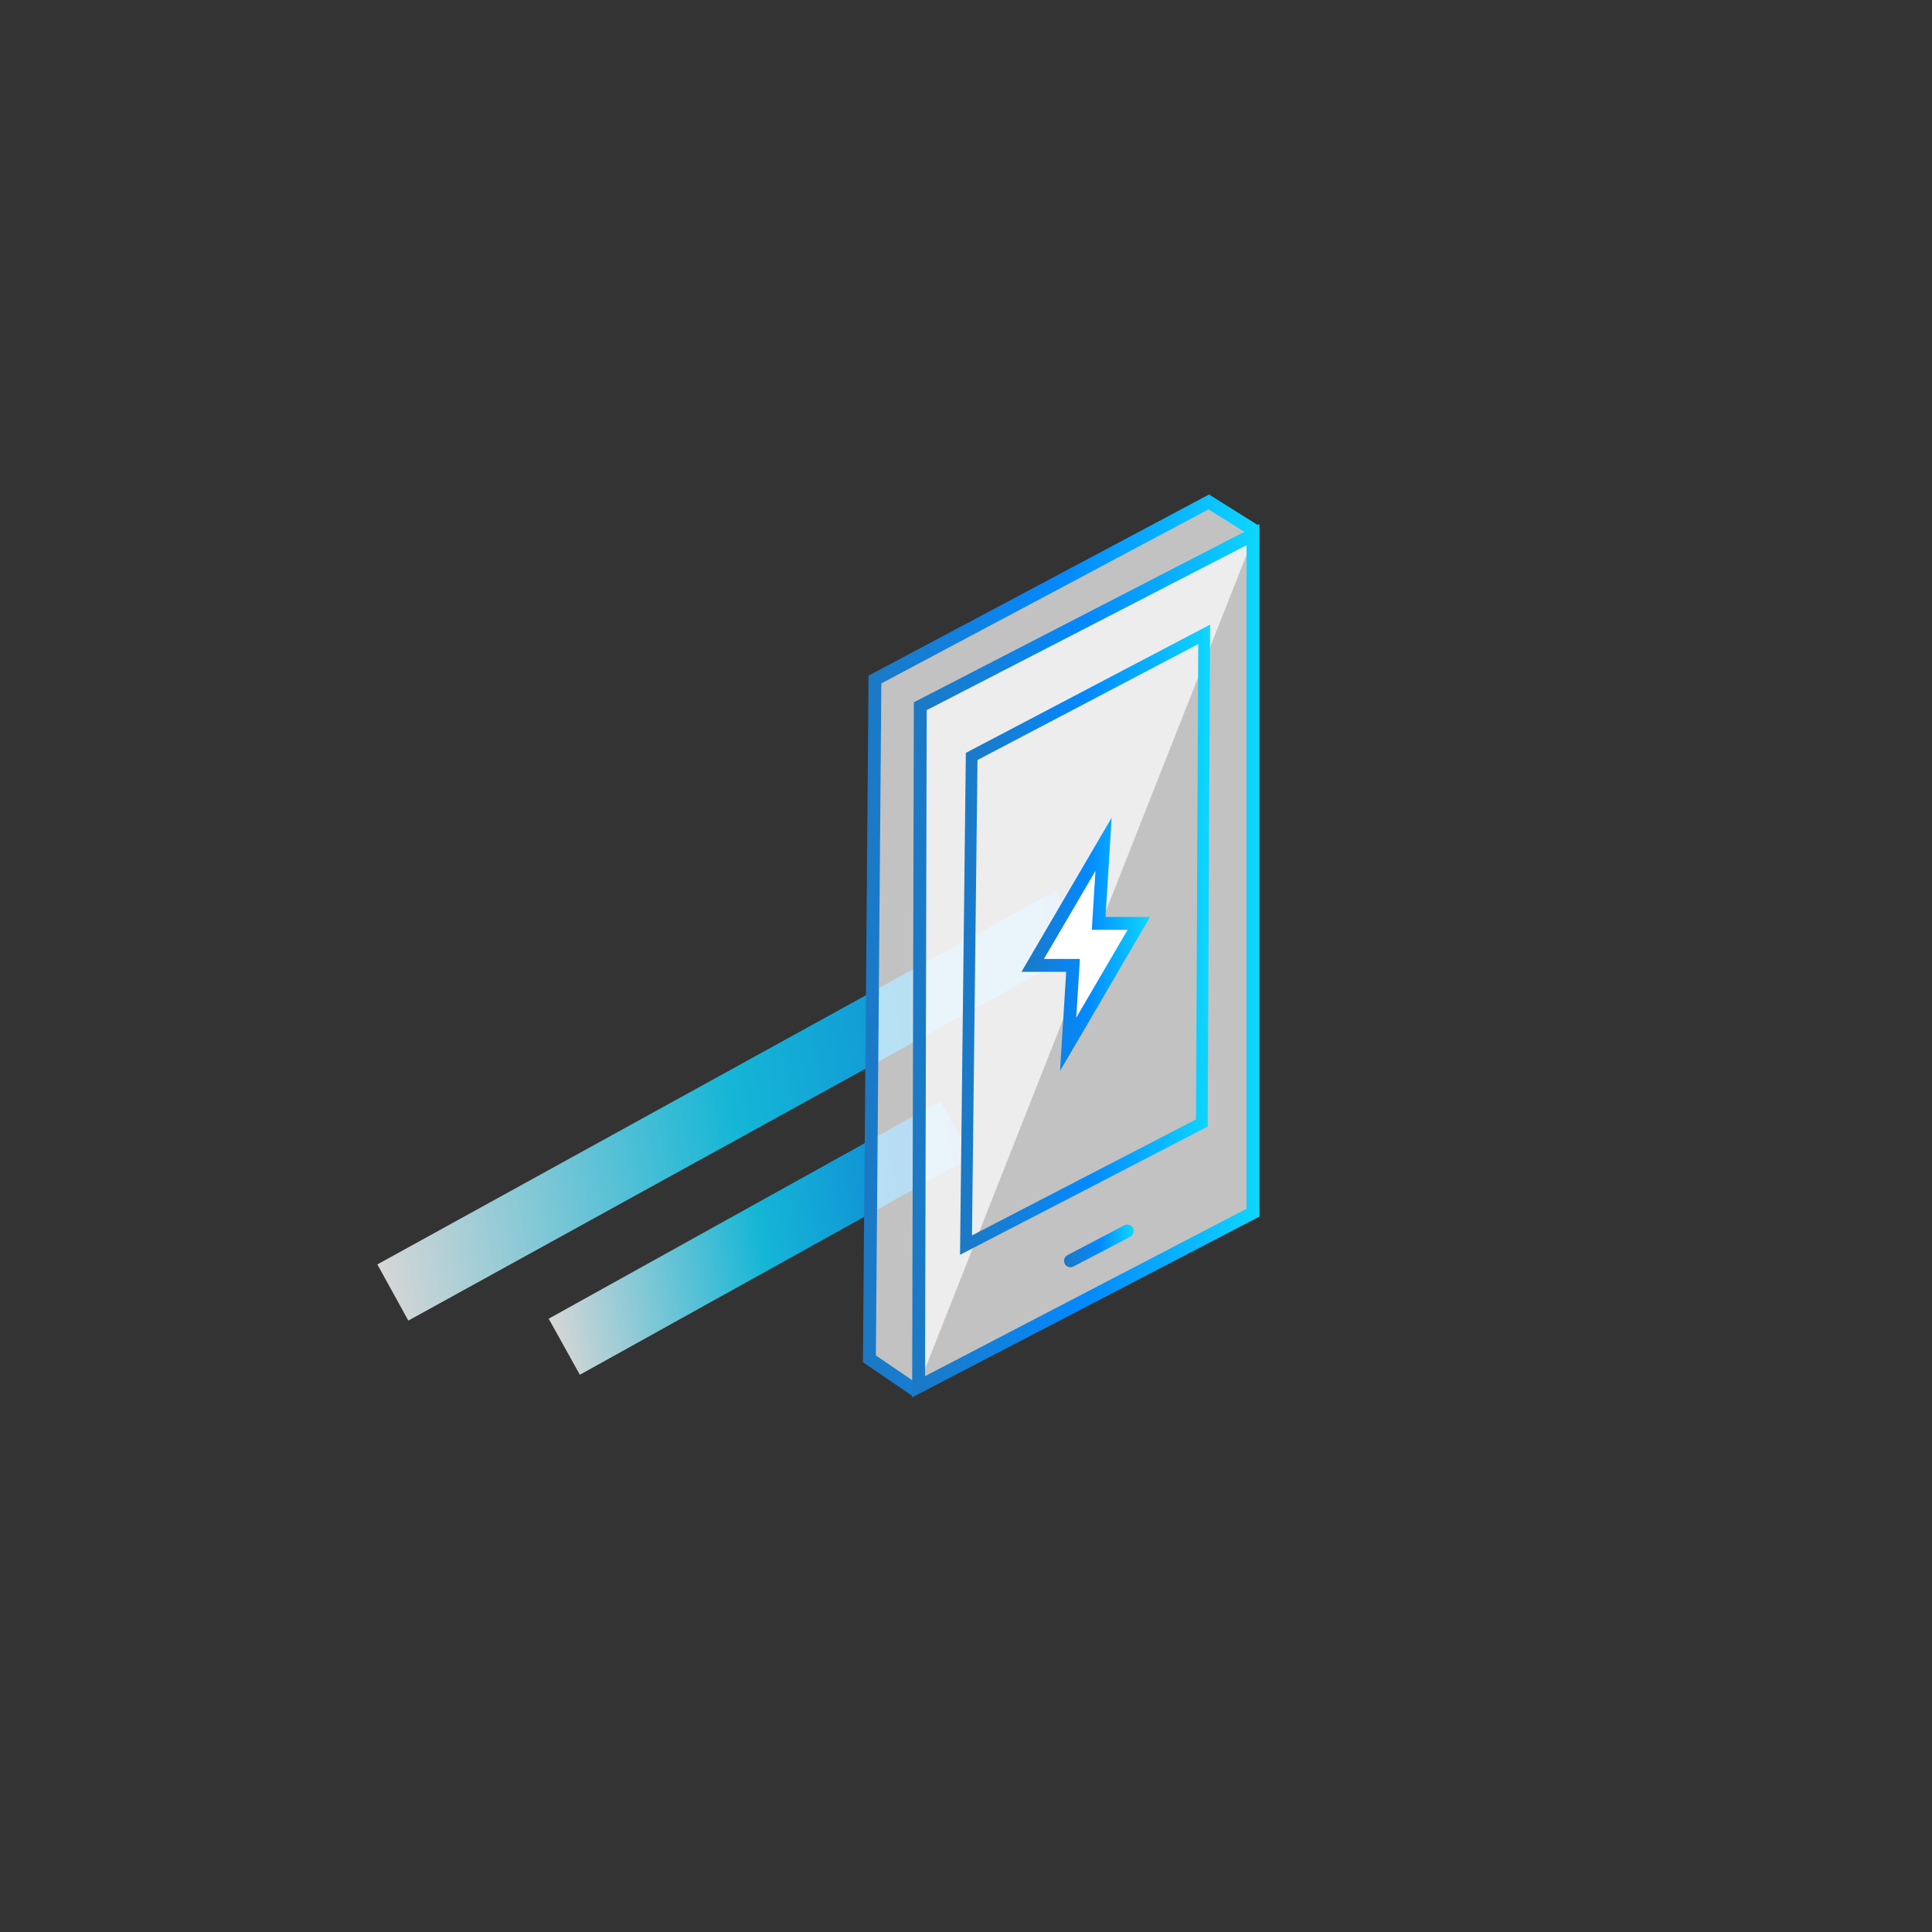 <svg id="Layer_1" data-name="Layer 1" xmlns="http://www.w3.org/2000/svg" xmlns:xlink="http://www.w3.org/1999/xlink" viewBox="0 0 150 150"><rect x="0" y="0" width="150" height="150" fill="#333333" stroke="none"/><defs><style>.cls-1,.cls-2,.cls-5,.cls-6{fill:none;}.cls-1,.cls-2,.cls-3,.cls-4,.cls-5,.cls-6,.cls-7{stroke-miterlimit:10;}.cls-1,.cls-2{stroke-width:4.98px;opacity:0.8;}.cls-1{stroke:url(#linear-gradient);}.cls-2{stroke:url(#linear-gradient-2);}.cls-3,.cls-4,.cls-7{fill:#fff;}.cls-3,.cls-4{fill-opacity:0.7;}.cls-3{stroke:url(#linear-gradient-3);}.cls-4{stroke:url(#linear-gradient-4);}.cls-5{stroke-width:0.91px;stroke:url(#linear-gradient-5);}.cls-6{stroke-linecap:round;stroke:url(#linear-gradient-6);}.cls-7{stroke:url(#linear-gradient-7);}</style><linearGradient id="linear-gradient" x1="-11483.94" y1="1636.65" x2="-11449.41" y2="1636.65" gradientTransform="translate(-10945.82 3709.48) rotate(169.95)" gradientUnits="userSpaceOnUse"><stop offset="0" stop-color="#0389ff"/><stop offset="0.5" stop-color="#0dd7ff"/><stop offset="1" stop-color="#fff"/></linearGradient><linearGradient id="linear-gradient-2" x1="-11495.54" y1="1647.14" x2="-11437.04" y2="1647.14" xlink:href="#linear-gradient"/><linearGradient id="linear-gradient-3" x1="67" y1="73.4" x2="97.77" y2="73.4" gradientUnits="userSpaceOnUse"><stop offset="0" stop-color="#1c79c4"/><stop offset="0.51" stop-color="#0389ff"/><stop offset="1" stop-color="#0dd7ff"/></linearGradient><linearGradient id="linear-gradient-4" x1="70.82" y1="74.59" x2="97.77" y2="74.59" xlink:href="#linear-gradient-3"/><linearGradient id="linear-gradient-5" x1="74.54" y1="72.96" x2="93.94" y2="72.96" xlink:href="#linear-gradient-3"/><linearGradient id="linear-gradient-6" x1="82.61" y1="96.73" x2="88.02" y2="96.73" xlink:href="#linear-gradient-3"/><linearGradient id="linear-gradient-7" x1="79.31" y1="73.32" x2="89.29" y2="73.32" xlink:href="#linear-gradient-3"/></defs><title>design_icon_fast</title><line class="cls-1" x1="43.81" y1="104.56" x2="74.24" y2="87.66"/><line class="cls-2" x1="30.5" y1="100.35" x2="83.14" y2="71.35"/><polyline class="cls-3" points="97.5 41.26 93.85 38.97 67.93 52.76 67.5 105.5 71.15 107.99"/><polygon class="cls-4" points="71.45 54.83 97.28 41.51 97.28 94.15 71.32 107.67 71.45 54.83"/><polygon class="cls-5" points="75.44 58.73 93.49 49.25 93.31 87.19 75 96.67 75.44 58.73"/><line class="cls-6" x1="83.11" y1="97.89" x2="87.52" y2="95.58"/><polygon class="cls-7" points="88.42 71.69 85.3 71.69 85.68 65.55 80.18 74.95 83.31 74.95 82.93 81.08 88.42 71.69"/></svg>